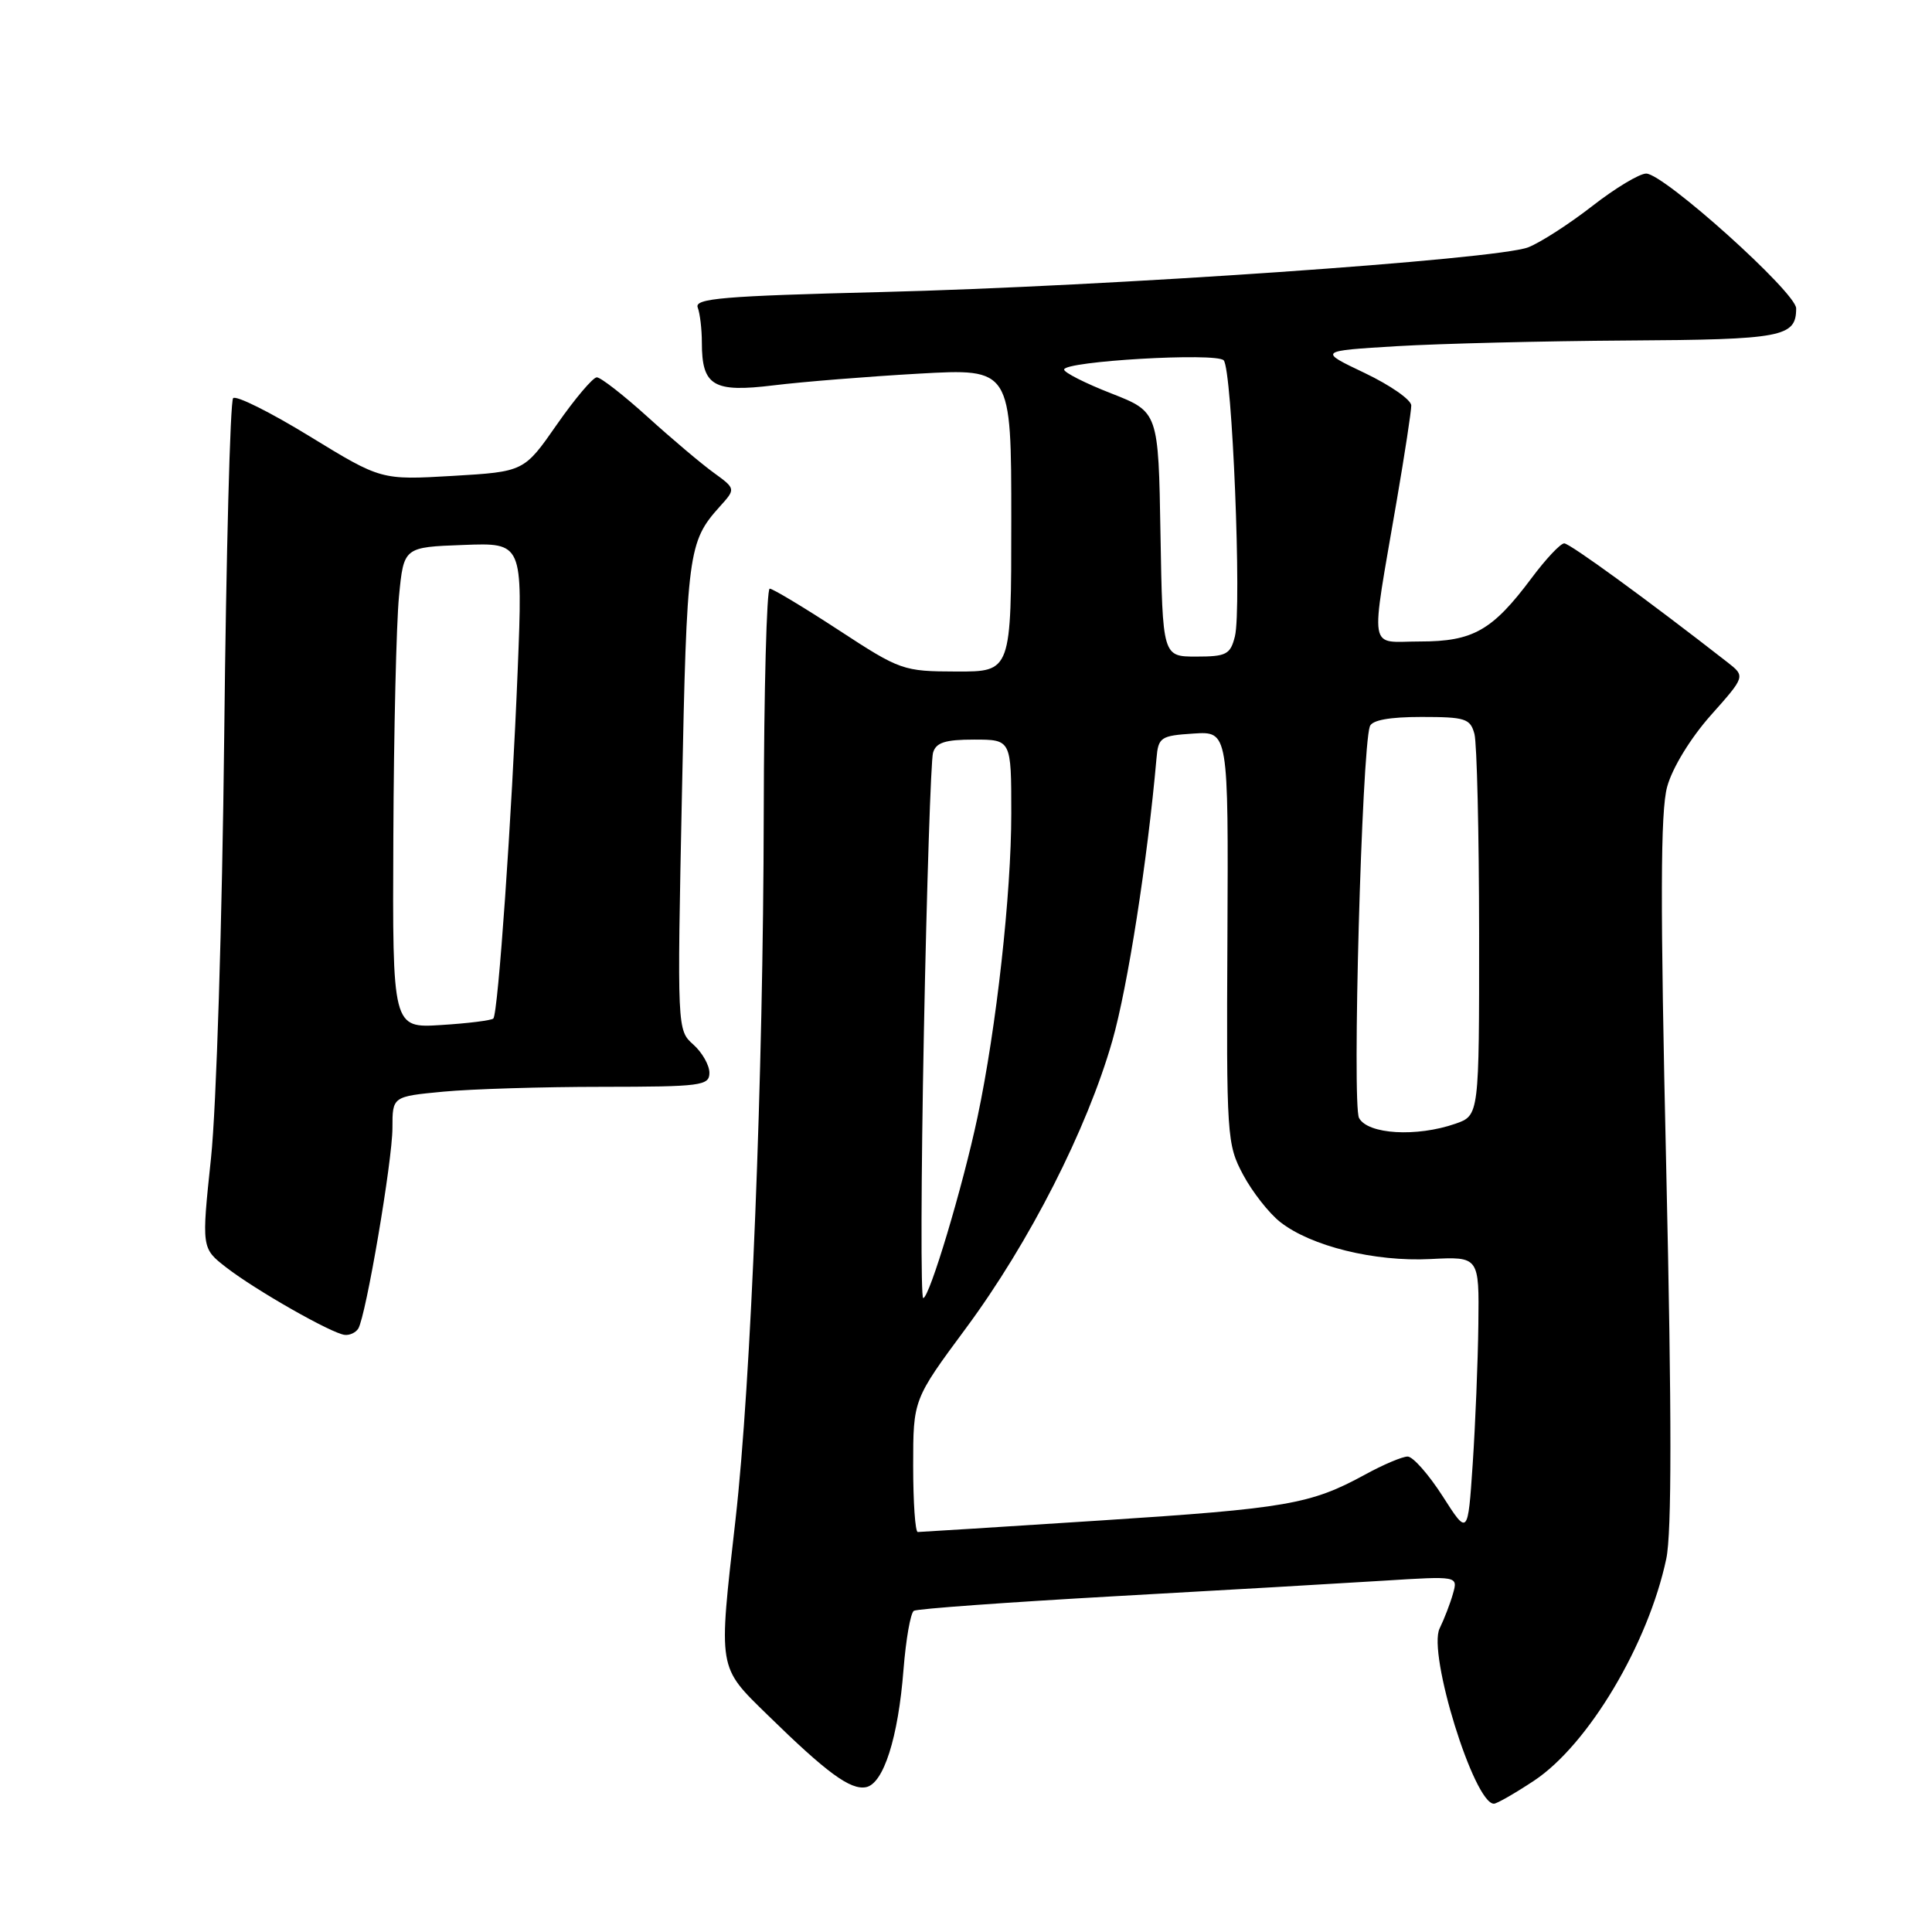 <?xml version="1.0" encoding="UTF-8" standalone="no"?>
<!DOCTYPE svg PUBLIC "-//W3C//DTD SVG 1.1//EN" "http://www.w3.org/Graphics/SVG/1.1/DTD/svg11.dtd" >
<svg xmlns="http://www.w3.org/2000/svg" xmlns:xlink="http://www.w3.org/1999/xlink" version="1.1" viewBox="0 0 256 256">
 <g >
 <path fill="currentColor"
d=" M 203.27 235.95 C 210.45 231.19 218.39 217.87 220.79 206.55 C 221.52 203.10 221.52 187.57 220.79 155.05 C 219.98 119.64 220.01 107.48 220.91 104.24 C 221.59 101.75 224.00 97.81 226.68 94.79 C 231.28 89.62 231.28 89.62 228.89 87.75 C 218.38 79.55 208.01 72.00 207.27 72.00 C 206.77 72.00 204.83 74.07 202.94 76.60 C 197.75 83.55 195.19 85.00 188.16 85.00 C 181.22 85.00 181.54 86.98 185.08 66.30 C 186.14 60.14 187.00 54.48 187.00 53.73 C 187.00 52.98 184.23 51.05 180.84 49.43 C 174.68 46.50 174.68 46.50 185.09 45.87 C 190.82 45.53 204.52 45.19 215.55 45.12 C 236.21 45.00 238.00 44.66 238.00 40.86 C 238.00 38.76 220.46 23.00 218.13 23.00 C 217.23 23.00 214.03 24.93 211.00 27.29 C 207.97 29.65 204.15 32.12 202.50 32.77 C 198.38 34.38 146.86 37.95 116.70 38.70 C 95.84 39.22 91.99 39.54 92.45 40.74 C 92.75 41.52 93.00 43.62 93.00 45.39 C 93.00 51.14 94.51 52.04 102.50 51.06 C 106.35 50.59 115.01 49.89 121.75 49.51 C 134.00 48.82 134.00 48.82 134.00 68.91 C 134.00 89.00 134.00 89.00 126.75 88.98 C 119.66 88.96 119.31 88.84 111.11 83.48 C 106.50 80.47 102.39 78.00 101.99 78.00 C 101.59 78.00 101.23 91.39 101.20 107.75 C 101.14 142.62 99.52 183.20 97.46 201.35 C 95.18 221.40 95.07 220.75 101.75 227.28 C 109.55 234.91 112.68 237.21 114.75 236.81 C 117.07 236.36 119.02 230.26 119.72 221.22 C 120.04 217.21 120.65 213.72 121.09 213.44 C 121.53 213.17 133.50 212.31 147.69 211.51 C 161.89 210.72 177.93 209.79 183.34 209.45 C 193.19 208.83 193.19 208.83 192.53 211.16 C 192.17 212.45 191.37 214.52 190.76 215.77 C 189.14 219.05 195.32 239.00 197.95 239.00 C 198.34 239.00 200.73 237.63 203.27 235.95 Z  M 47.47 176.05 C 48.49 174.40 52.00 153.79 52.00 149.45 C 52.00 145.29 52.00 145.29 58.75 144.65 C 62.46 144.30 71.91 144.01 79.75 144.01 C 92.93 144.00 94.00 143.86 94.00 142.15 C 94.00 141.14 93.04 139.45 91.86 138.40 C 89.73 136.51 89.72 136.32 90.36 105.19 C 91.01 73.10 91.18 71.80 95.37 67.13 C 97.50 64.77 97.50 64.77 94.56 62.63 C 92.94 61.46 89.01 58.14 85.82 55.25 C 82.63 52.36 79.60 50.00 79.08 50.00 C 78.57 50.00 76.19 52.81 73.79 56.25 C 69.44 62.50 69.44 62.50 59.97 63.06 C 50.50 63.61 50.50 63.61 41.04 57.82 C 35.84 54.63 31.27 52.35 30.89 52.76 C 30.50 53.17 29.97 73.30 29.71 97.50 C 29.44 122.11 28.67 146.77 27.96 153.45 C 26.70 165.40 26.70 165.40 29.99 167.95 C 33.87 170.96 43.99 176.72 45.69 176.88 C 46.35 176.95 47.14 176.57 47.47 176.05 Z  M 121.00 194.22 C 121.00 185.44 121.00 185.44 128.01 175.97 C 136.41 164.61 144.04 149.63 147.39 137.91 C 149.43 130.77 152.05 113.97 153.24 100.50 C 153.48 97.69 153.79 97.48 158.14 97.20 C 162.77 96.90 162.77 96.90 162.64 124.20 C 162.50 150.63 162.57 151.63 164.72 155.66 C 165.94 157.94 168.15 160.76 169.63 161.92 C 173.70 165.13 182.17 167.21 189.54 166.83 C 196.00 166.50 196.00 166.50 195.89 175.50 C 195.83 180.45 195.49 188.77 195.14 193.99 C 194.50 203.48 194.50 203.48 191.15 198.24 C 189.30 195.36 187.22 193.00 186.52 193.00 C 185.82 193.00 183.28 194.07 180.88 195.39 C 173.66 199.33 170.52 199.87 145.86 201.47 C 132.86 202.31 121.94 203.00 121.61 203.00 C 121.27 203.00 121.00 199.05 121.00 194.22 Z  M 122.42 136.75 C 122.80 117.36 123.35 100.71 123.63 99.75 C 124.02 98.39 125.23 98.00 129.07 98.00 C 134.00 98.00 134.00 98.00 134.00 107.79 C 134.00 118.46 132.03 136.18 129.53 148.00 C 127.57 157.26 123.15 172.00 122.33 172.00 C 122.00 172.00 122.04 156.14 122.42 136.75 Z  M 180.08 148.14 C 179.14 146.39 180.44 99.39 181.51 96.25 C 181.79 95.42 184.11 95.00 188.35 95.00 C 194.16 95.00 194.82 95.21 195.37 97.25 C 195.70 98.49 195.98 110.37 195.99 123.65 C 196.00 147.80 196.00 147.80 192.85 148.90 C 187.71 150.69 181.24 150.31 180.08 148.14 Z  M 153.77 70.79 C 153.50 54.58 153.50 54.58 147.25 52.13 C 143.81 50.79 141.00 49.36 141.00 48.97 C 141.00 47.86 161.09 46.69 162.14 47.74 C 163.27 48.87 164.56 80.63 163.63 84.33 C 163.03 86.72 162.50 87.00 158.51 87.00 C 154.05 87.00 154.05 87.00 153.77 70.79 Z  M 52.12 110.87 C 52.18 96.91 52.52 82.58 52.87 79.00 C 53.50 72.50 53.50 72.50 61.39 72.21 C 69.27 71.91 69.27 71.91 68.60 88.71 C 67.81 108.39 66.00 134.30 65.37 134.96 C 65.12 135.21 62.02 135.60 58.46 135.82 C 52.00 136.23 52.00 136.23 52.12 110.87 Z "/>
</g>
</svg>